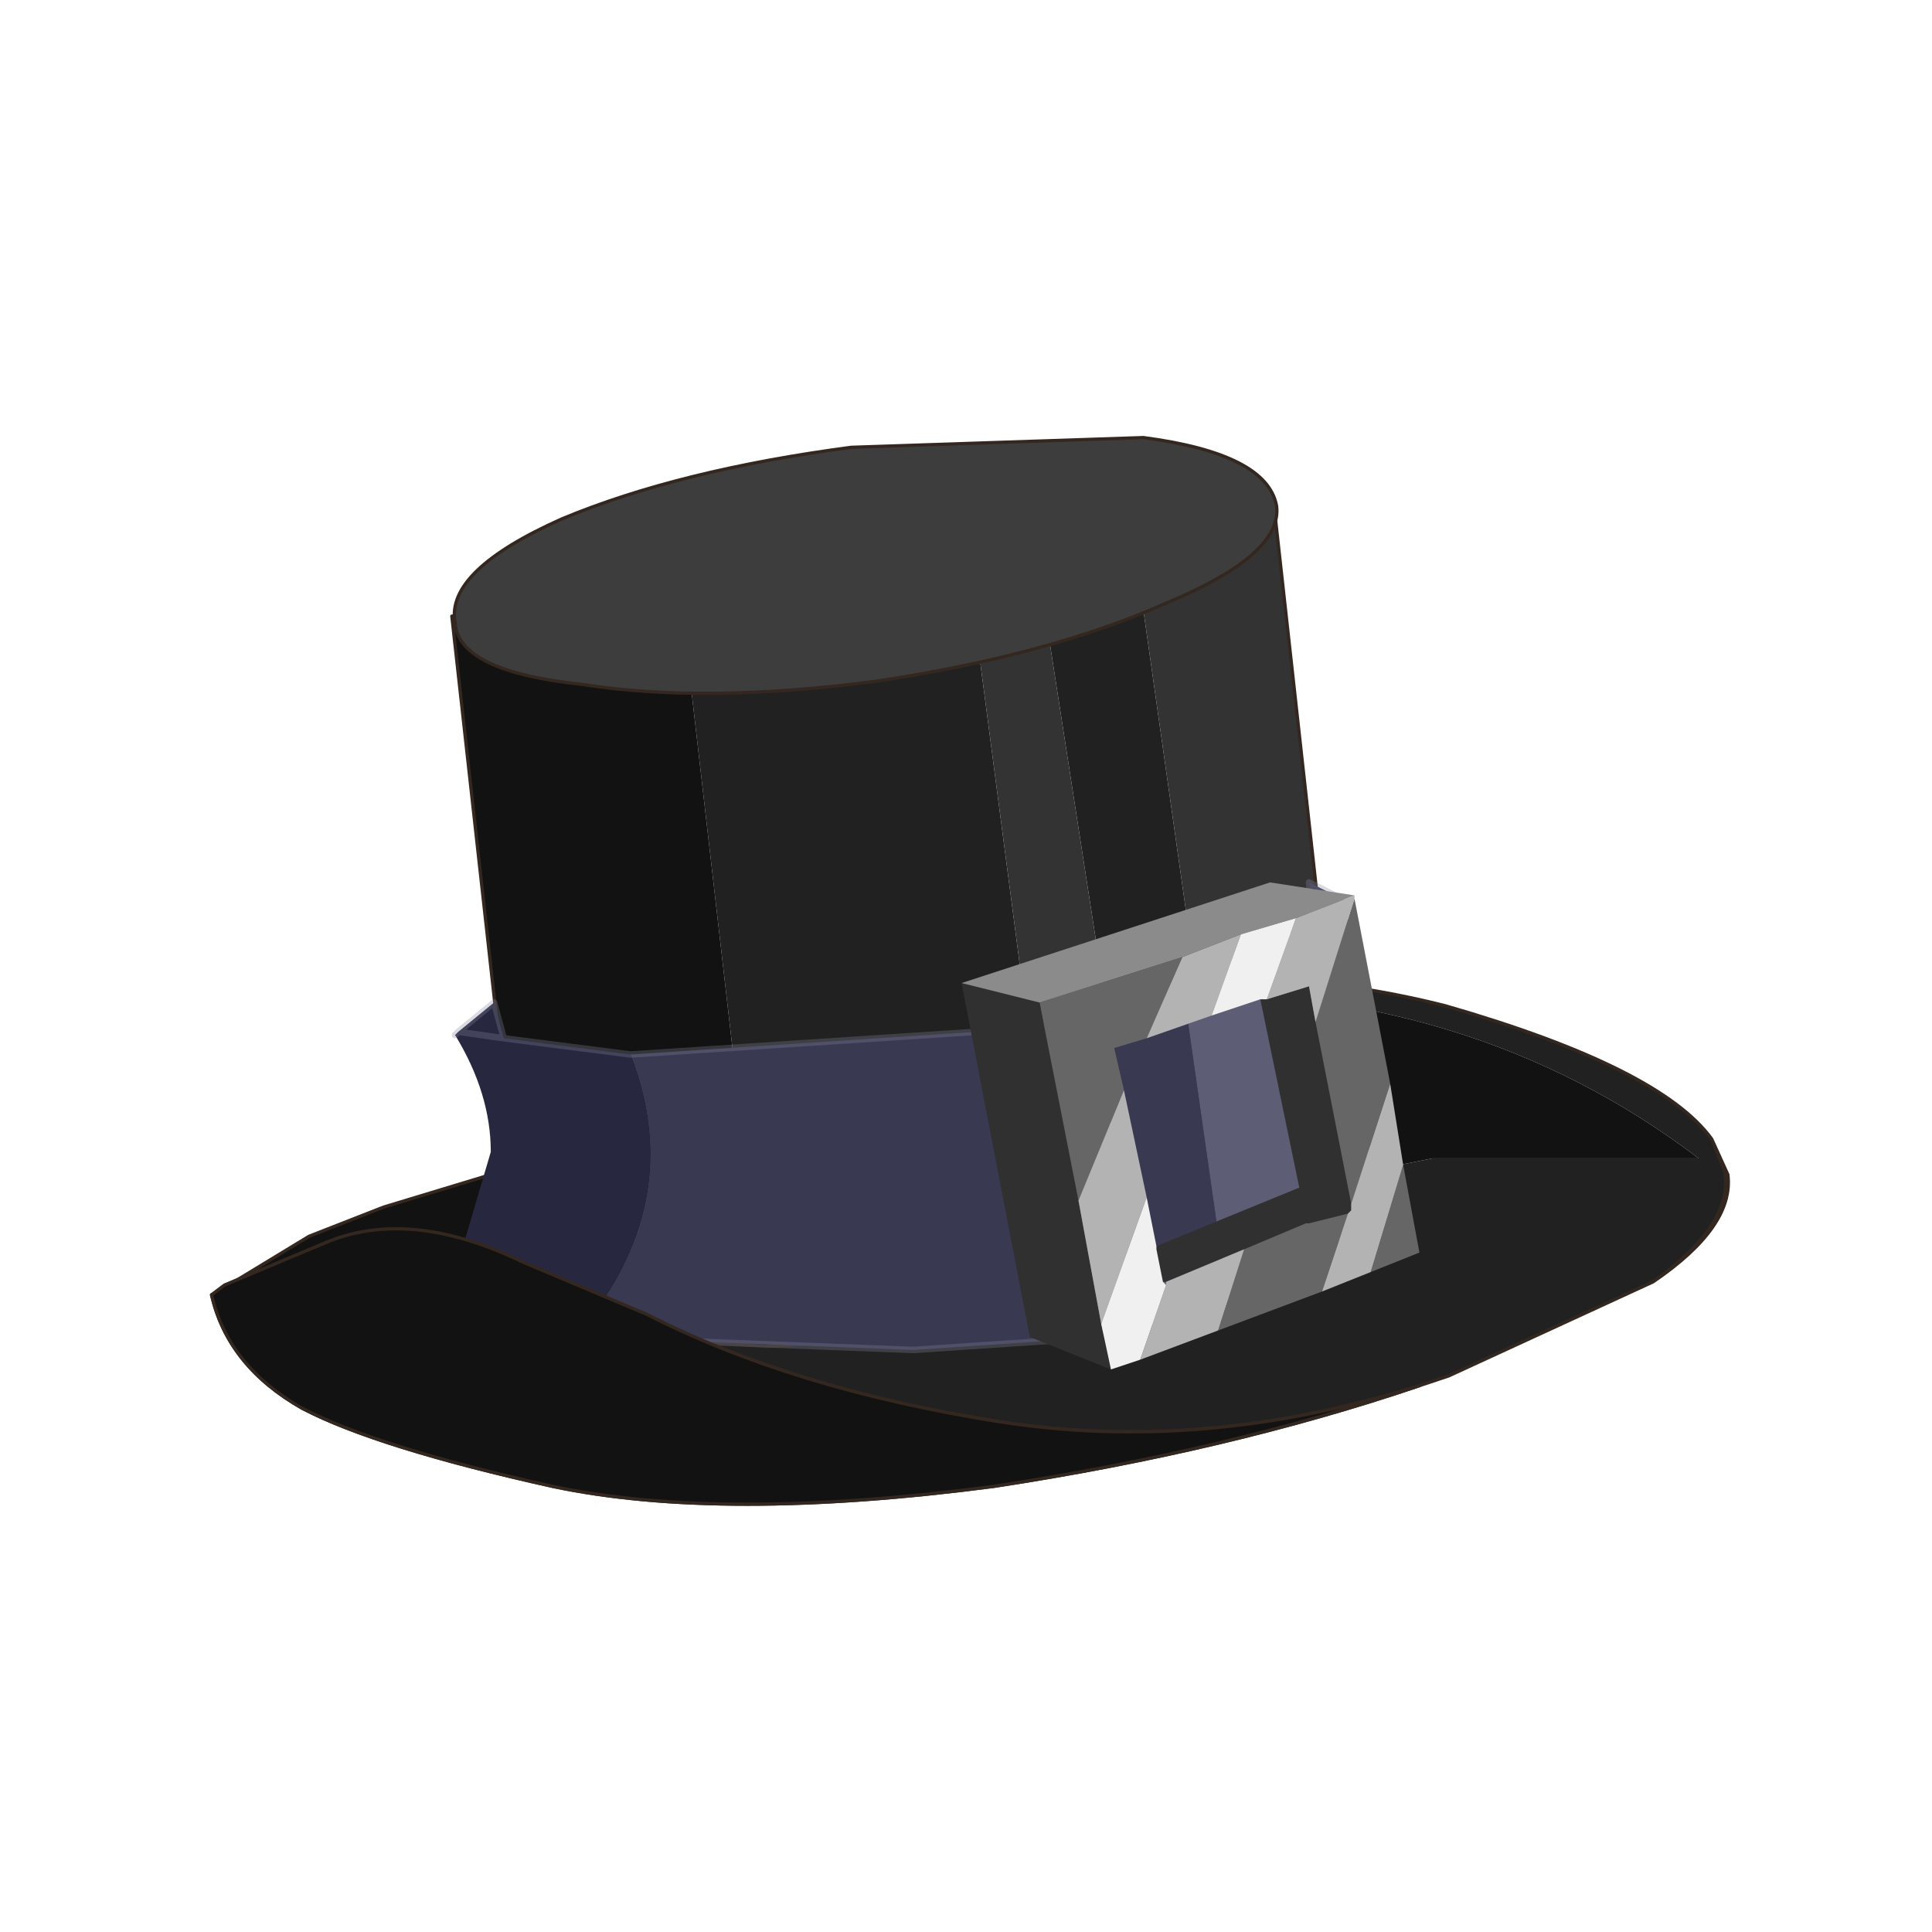 <?xml version="1.0" encoding="UTF-8" standalone="no"?>
<svg xmlns:xlink="http://www.w3.org/1999/xlink" height="440.0px" width="440.0px" xmlns="http://www.w3.org/2000/svg">
  <g transform="matrix(10.0, 0.0, 0.0, 10.0, 0.0, 0.0)">
    <use height="44.0" transform="matrix(0.909, 0.0, 0.0, 0.909, 2.0, 2.0)" width="44.0" xlink:href="#sprite0"/>
  </g>
  <defs>
    <g id="sprite0" transform="matrix(1.0, 0.0, 0.0, 1.0, 0.0, 0.0)">
      <use height="44.0" transform="matrix(1.0, 0.0, 0.0, 1.0, 0.0, 0.0)" width="44.0" xlink:href="#shape0"/>
      <use height="16.5" transform="matrix(1.627, 0.0, 0.0, 1.627, 3.1, 8.6)" width="23.35" xlink:href="#sprite1"/>
    </g>
    <g id="shape0" transform="matrix(1.0, 0.0, 0.0, 1.0, 0.0, 0.0)">
      <path d="M44.0 44.0 L0.0 44.0 0.0 0.0 44.0 0.0 44.0 44.0" fill="#43adca" fill-opacity="0.0" fill-rule="evenodd" stroke="none"/>
    </g>
    <g id="sprite1" transform="matrix(1.0, 0.0, 0.0, 1.0, 0.0, 0.0)">
      <use height="16.5" transform="matrix(1.0, 0.0, 0.0, 1.0, 0.0, 0.0)" width="23.35" xlink:href="#sprite2"/>
    </g>
    <g id="sprite2" transform="matrix(1.0, 0.0, 0.0, 1.0, 12.5, 23.35)">
      <use height="16.5" transform="matrix(1.0, 0.0, 0.0, 1.0, -12.5, -23.35)" width="23.35" xlink:href="#shape1"/>
    </g>
    <g id="shape1" transform="matrix(1.0, 0.0, 0.0, 1.0, 12.5, 23.35)">
      <path d="M-8.2 -11.9 L-7.95 -12.0 -7.9 -11.95 -8.2 -11.9" fill="#3d3d3d" fill-rule="evenodd" stroke="none"/>
      <path d="M9.7 -10.25 L6.55 -8.8 6.1 -8.65 Q2.75 -7.6 -0.4 -8.1 -3.55 -8.6 -5.8 -9.75 L6.3 -12.15 10.4 -12.15 Q6.85 -14.85 1.95 -14.7 -2.85 -13.9 -5.9 -12.3 L-7.9 -11.95 -7.95 -12.0 -2.2 -14.1 Q2.35 -15.55 6.5 -14.5 9.8 -13.55 10.6 -12.45 L10.8 -11.95 Q10.95 -11.15 9.7 -10.25 M-12.5 -10.05 L-12.4 -10.1 -11.4 -10.15 -12.5 -10.05" fill="#212121" fill-rule="evenodd" stroke="none"/>
      <path d="M6.1 -8.65 Q3.15 -7.65 -0.45 -7.1 -4.65 -6.55 -7.25 -7.1 -9.95 -7.7 -11.1 -8.3 -12.25 -8.95 -12.5 -10.05 L-11.4 -10.15 -12.4 -10.1 -11.0 -10.95 -9.85 -11.4 -8.2 -11.9 -7.9 -11.95 -5.9 -12.3 Q-2.85 -13.9 1.95 -14.7 6.85 -14.85 10.4 -12.15 L6.3 -12.15 -5.8 -9.75 Q-3.55 -8.6 -0.4 -8.1 2.75 -7.6 6.1 -8.65" fill="#121212" fill-rule="evenodd" stroke="none"/>
      <path d="M9.7 -10.25 L6.55 -8.8 6.1 -8.65 Q3.15 -7.65 -0.45 -7.1 -4.65 -6.55 -7.25 -7.1 -9.95 -7.7 -11.1 -8.3 -12.25 -8.95 -12.5 -10.05 M-12.4 -10.1 L-11.0 -10.95 -9.85 -11.4 -8.2 -11.9 -7.95 -12.0 -2.2 -14.1 Q2.35 -15.55 6.5 -14.5 9.8 -13.55 10.6 -12.45 L10.85 -11.9 Q10.95 -11.1 9.7 -10.25 10.95 -11.15 10.8 -11.95 L10.6 -12.45 M-5.8 -9.75 Q-3.55 -8.6 -0.4 -8.1 2.75 -7.6 6.1 -8.65" fill="none" stroke="#332720" stroke-linecap="round" stroke-linejoin="round" stroke-width="0.05"/>
      <path d="M0.15 -21.75 L1.65 -22.0 3.25 -10.7 3.2 -10.65 1.95 -10.15 0.15 -21.75 M0.65 -9.75 L-1.15 -9.45 -3.95 -9.25 -5.3 -21.0 -0.9 -21.6 0.65 -9.75" fill="#212121" fill-rule="evenodd" stroke="none"/>
      <path d="M-3.95 -9.25 L-5.75 -9.4 Q-7.65 -9.7 -7.7 -10.6 L-8.8 -20.5 -5.3 -21.0 -3.95 -9.25" fill="#121212" fill-rule="evenodd" stroke="none"/>
      <path d="M1.65 -22.0 L3.85 -22.3 4.95 -12.35 Q5.0 -11.5 3.25 -10.7 L1.65 -22.0 M1.95 -10.15 L0.65 -9.75 -0.9 -21.6 0.15 -21.75 1.95 -10.15" fill="#333333" fill-rule="evenodd" stroke="none"/>
      <path d="M0.15 -21.75 L1.65 -22.0 3.85 -22.3 4.95 -12.35 Q5.0 -11.5 3.25 -10.7 L3.2 -10.65 1.95 -10.15 0.65 -9.75 -1.15 -9.45 -3.95 -9.25 -5.75 -9.4 Q-7.65 -9.7 -7.7 -10.6 L-8.8 -20.5 -5.3 -21.0 -0.9 -21.6 0.15 -21.75 Z" fill="none" stroke="#332720" stroke-linecap="round" stroke-linejoin="round" stroke-width="0.05"/>
      <path d="M1.2 -14.45 L1.15 -14.45 1.2 -14.45 1.15 -14.4 1.25 -14.45 1.25 -14.5 2.45 -14.85 3.15 -9.95 1.7 -9.55 1.15 -14.4 1.15 -14.45 1.2 -14.45 M0.05 -14.15 L0.55 -9.35 -1.7 -9.2 -6.9 -9.4 Q-5.15 -11.45 -6.05 -13.75 L0.05 -14.15 M4.45 -15.85 L4.4 -16.4 5.0 -16.1 4.45 -15.85" fill="#393952" fill-rule="evenodd" stroke="none"/>
      <path d="M1.25 -14.45 L1.15 -14.4 1.2 -14.45 1.25 -14.45 M1.15 -14.45 L1.15 -14.4 1.7 -9.55 0.55 -9.35 0.05 -14.15 1.15 -14.45 M3.15 -9.95 L2.45 -14.85 3.45 -15.25 3.85 -15.45 4.45 -15.85 5.0 -16.1 4.95 -13.85 Q4.95 -12.5 5.7 -11.8 4.45 -10.45 3.95 -10.35 L3.15 -9.95" fill="#5d5d76" fill-rule="evenodd" stroke="none"/>
      <path d="M-8.75 -14.05 L-8.7 -14.1 -8.15 -14.55 -8.0 -14.0 -6.05 -13.75 Q-5.15 -11.45 -6.9 -9.4 -8.0 -9.35 -8.7 -10.55 L-8.2 -12.25 Q-8.2 -13.15 -8.75 -14.05 M-8.0 -14.0 L-8.7 -14.1 -8.0 -14.0" fill="#272740" fill-rule="evenodd" stroke="none"/>
      <path d="M1.15 -14.45 L1.2 -14.45 1.15 -14.45 0.05 -14.15 M1.2 -14.45 L1.15 -14.4 1.25 -14.45 1.2 -14.45 M0.55 -9.35 L1.7 -9.55 3.15 -9.95 M2.45 -14.85 L1.25 -14.5 1.25 -14.45 M3.85 -15.45 L4.45 -15.85 4.4 -16.4 5.0 -16.1 4.95 -13.85 Q4.95 -12.5 5.7 -11.8 4.45 -10.45 3.95 -10.35 L3.15 -9.95 M2.45 -14.85 L3.45 -15.25 M4.45 -15.85 L5.0 -16.1 M-8.75 -14.05 L-8.7 -14.1 -8.15 -14.55 -8.0 -14.0 -6.05 -13.75 0.05 -14.15 M-8.7 -14.1 L-8.0 -14.0 M-6.9 -9.4 Q-8.0 -9.35 -8.7 -10.55 M0.55 -9.35 L-1.7 -9.2 -6.9 -9.4" fill="none" stroke="#86869d" stroke-linecap="round" stroke-linejoin="round" stroke-opacity="0.302" stroke-width="0.1"/>
      <path d="M1.85 -23.25 Q3.75 -23.0 3.9 -22.2 4.0 -21.45 2.2 -20.7 0.4 -19.9 -2.25 -19.5 -4.9 -19.15 -6.8 -19.45 -8.7 -19.65 -8.75 -20.4 -8.9 -21.2 -7.1 -22.0 -5.3 -22.75 -2.65 -23.1 L1.85 -23.25" fill="#3d3d3d" fill-rule="evenodd" stroke="none"/>
      <path d="M1.85 -23.25 Q3.75 -23.0 3.9 -22.2 4.0 -21.45 2.2 -20.7 0.4 -19.9 -2.25 -19.5 -4.9 -19.15 -6.8 -19.45 -8.7 -19.65 -8.75 -20.4 -8.9 -21.2 -7.1 -22.0 -5.3 -22.75 -2.65 -23.1 L1.85 -23.25 Z" fill="none" stroke="#332720" stroke-linecap="round" stroke-linejoin="round" stroke-width="0.05"/>
      <path d="M0.25 -14.55 L2.45 -15.25 1.9 -14.0 1.4 -13.85 1.55 -13.2 0.85 -11.5 0.25 -14.55 M5.1 -16.15 L5.65 -13.3 5.05 -11.45 4.5 -14.25 5.1 -16.15 M5.85 -12.05 L6.1 -10.7 5.35 -10.4 5.85 -12.05 M4.6 -10.1 L3.0 -9.5 3.4 -10.75 4.35 -11.15 4.4 -11.15 5.0 -11.3 4.6 -10.1 M2.2 -10.2 L2.15 -10.25 2.2 -10.25 2.2 -10.2" fill="#666666" fill-rule="evenodd" stroke="none"/>
      <path d="M-0.95 -14.85 L0.25 -14.55 0.85 -11.5 1.2 -9.6 1.35 -8.9 0.1 -9.4 -0.95 -14.85 M3.65 -14.6 L3.75 -14.6 4.4 -14.8 4.5 -14.25 5.05 -11.45 5.05 -11.35 5.0 -11.3 4.4 -11.15 4.35 -11.15 3.4 -10.75 2.2 -10.25 2.15 -10.25 2.05 -10.75 2.05 -10.8 4.25 -11.7 3.65 -14.6" fill="#303030" fill-rule="evenodd" stroke="none"/>
      <path d="M4.2 -15.85 L3.35 -15.6 2.45 -15.25 0.25 -14.55 -0.95 -14.85 3.8 -16.4 5.1 -16.2 4.2 -15.85" fill="#8b8b8b" fill-rule="evenodd" stroke="none"/>
      <path d="M4.2 -15.85 L5.1 -16.2 5.1 -16.15 4.5 -14.25 4.4 -14.8 3.75 -14.6 4.2 -15.85 M2.45 -15.25 L3.35 -15.6 2.9 -14.35 1.9 -14.0 2.45 -15.25 M1.55 -13.2 L1.9 -11.55 1.2 -9.6 0.85 -11.5 1.55 -13.2 M5.65 -13.3 L5.85 -12.05 5.35 -10.4 4.6 -10.1 5.0 -11.3 5.05 -11.35 5.05 -11.45 5.65 -13.3 M3.0 -9.5 L1.8 -9.05 2.2 -10.2 2.2 -10.25 3.4 -10.75 3.0 -9.5" fill="#b3b3b3" fill-rule="evenodd" stroke="none"/>
      <path d="M3.35 -15.6 L4.2 -15.85 3.75 -14.6 3.65 -14.6 2.9 -14.35 3.35 -15.6 M1.9 -11.55 L2.05 -10.8 2.05 -10.75 2.15 -10.25 2.2 -10.2 1.8 -9.05 1.35 -8.9 1.2 -9.6 1.9 -11.55" fill="#f0f0f0" fill-rule="evenodd" stroke="none"/>
      <path d="M-12.3 -10.2 L-10.75 -10.85 Q-9.45 -11.4 -7.7 -10.55 L-5.8 -9.75 Q-3.55 -8.6 -0.4 -8.1 2.75 -7.6 6.1 -8.65 3.15 -7.65 -0.45 -7.1 -4.65 -6.55 -7.25 -7.1 -9.95 -7.7 -11.1 -8.3 -12.25 -8.95 -12.5 -10.05 L-12.3 -10.2" fill="#121212" fill-rule="evenodd" stroke="none"/>
      <path d="M-12.3 -10.2 L-10.75 -10.85 Q-9.45 -11.4 -7.7 -10.55 L-5.8 -9.75 Q-3.55 -8.6 -0.4 -8.1 2.75 -7.6 6.1 -8.65 3.15 -7.65 -0.45 -7.1 -4.65 -6.55 -7.25 -7.1 -9.95 -7.7 -11.1 -8.3 -12.25 -8.95 -12.5 -10.05 L-12.3 -10.2 Z" fill="none" stroke="#332720" stroke-linecap="round" stroke-linejoin="round" stroke-width="0.05"/>
    </g>
  </defs>
</svg>
